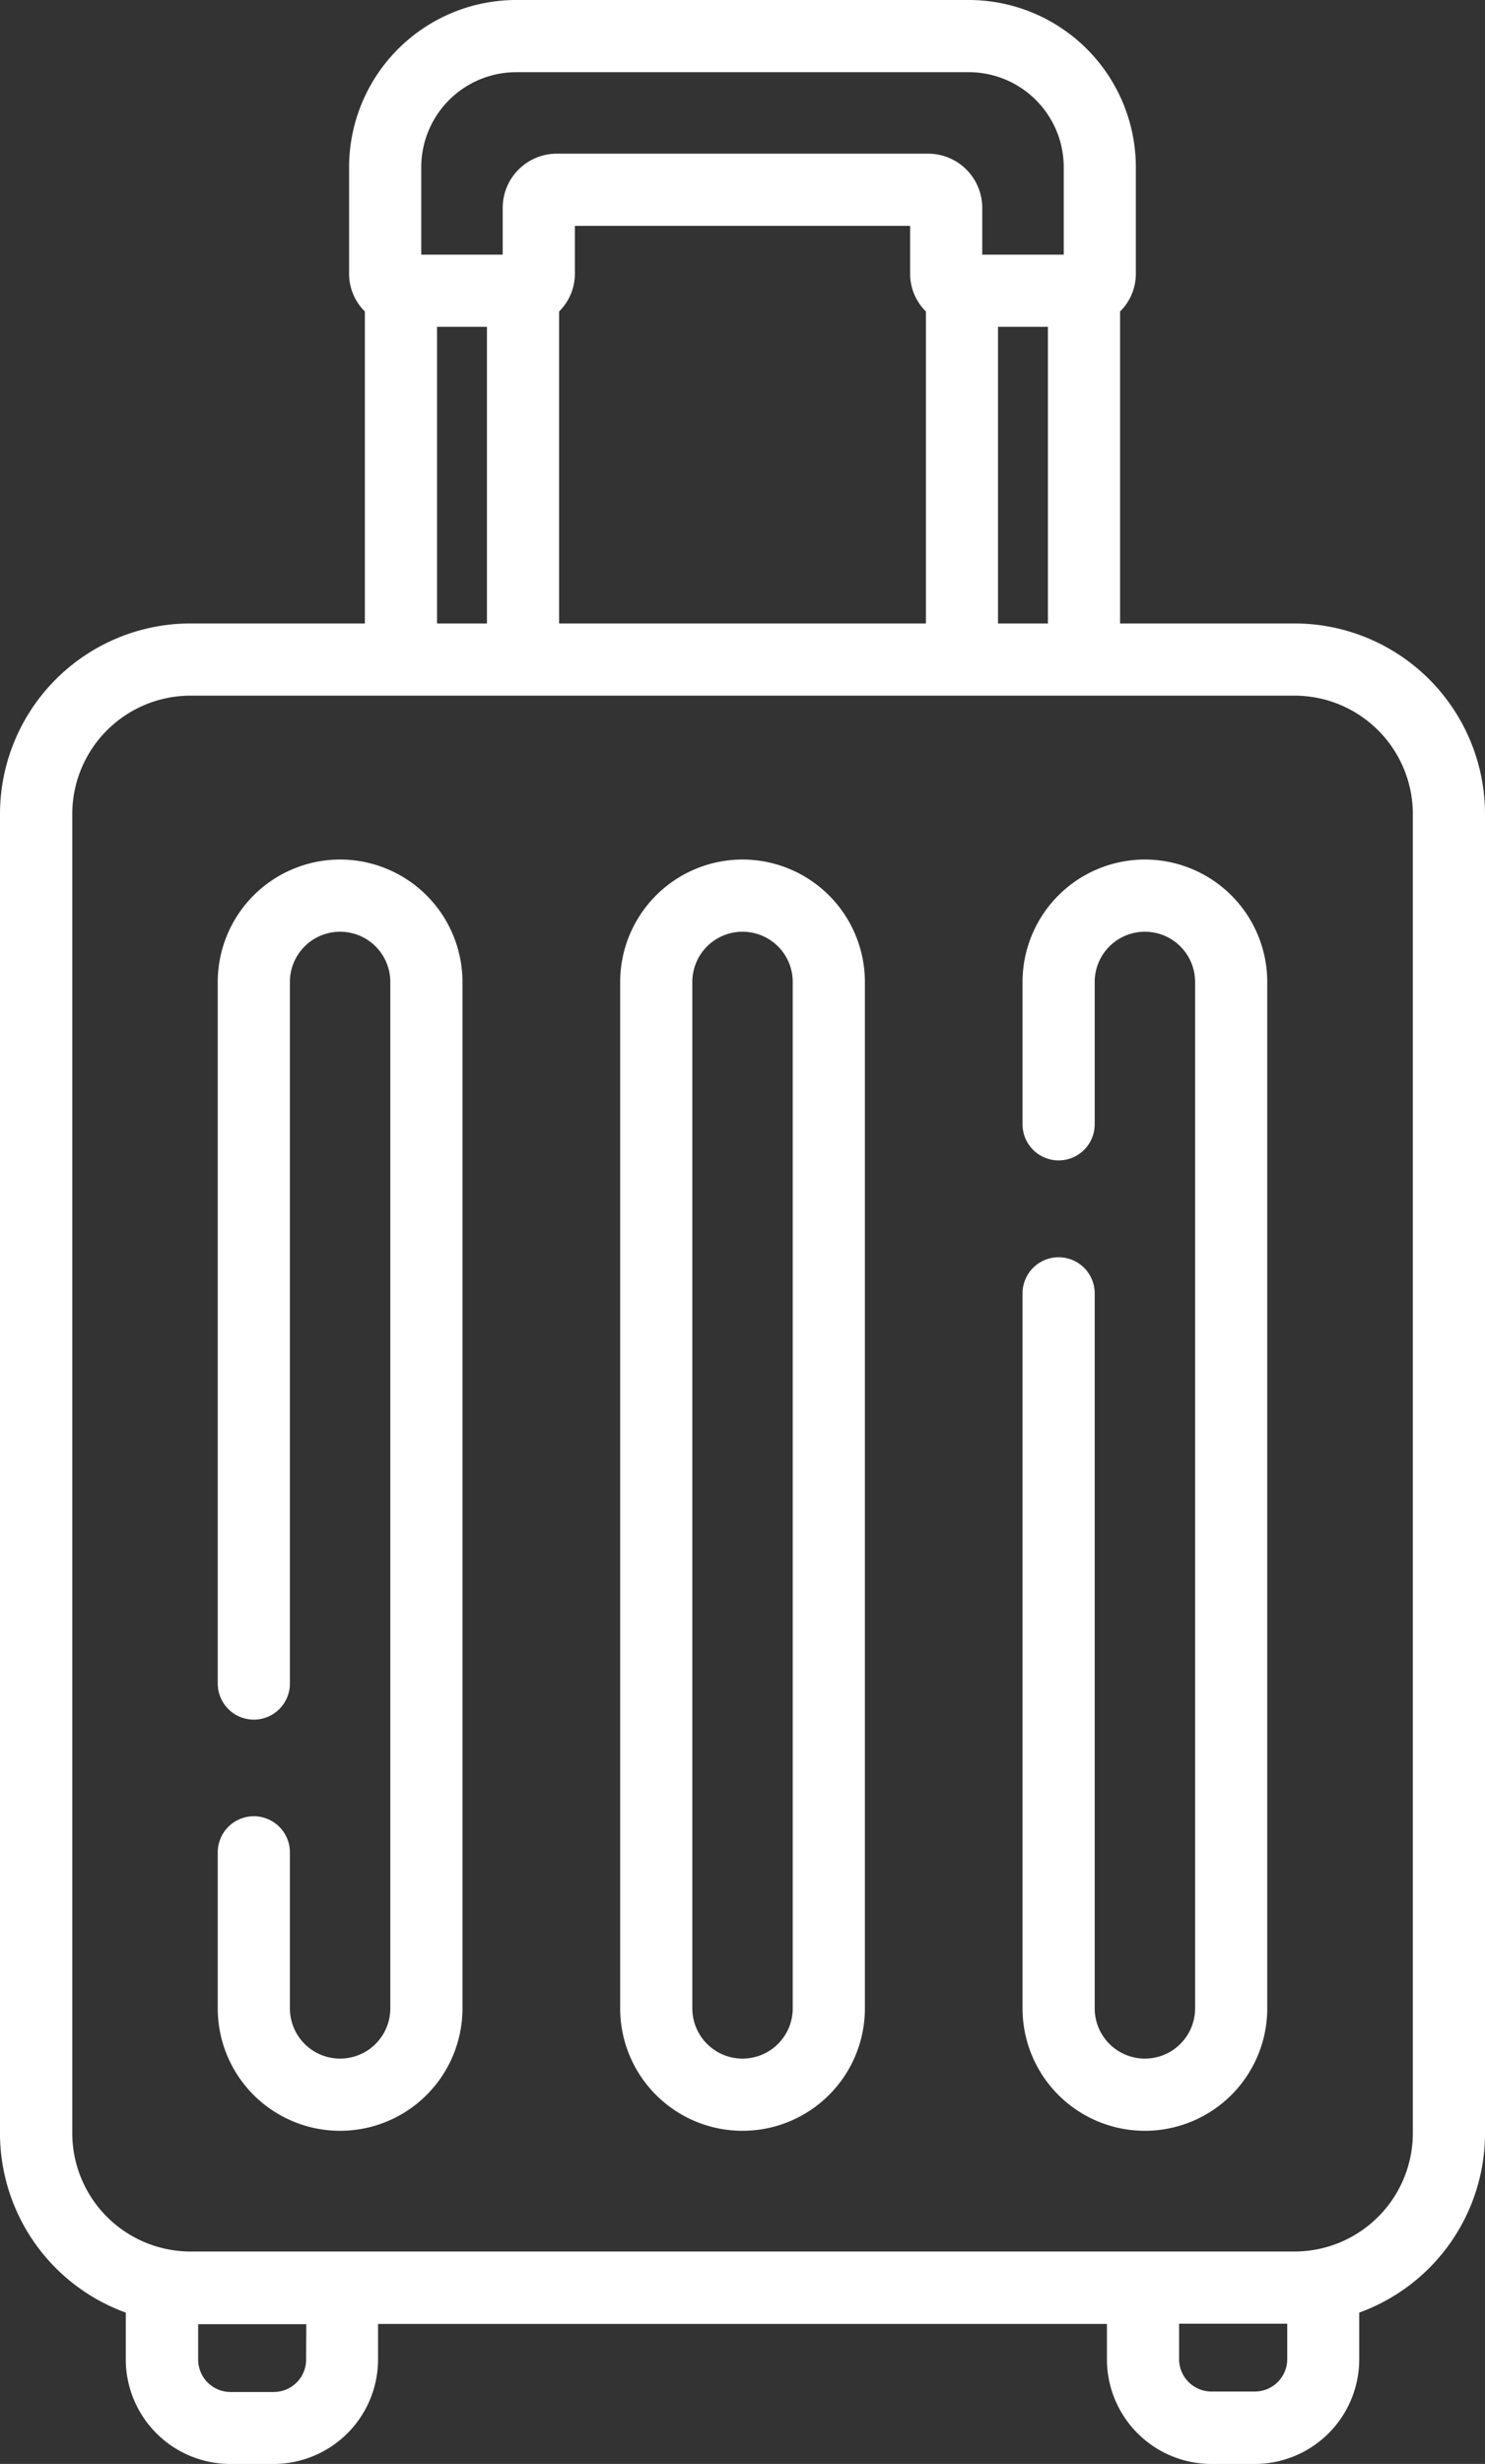 <svg id="travelling" xmlns="http://www.w3.org/2000/svg" width="26.093" height="43.271" viewBox="0 0 26.093 43.271">
  <rect x="0" y="0" width="26.093" height="43.271" fill="#333333" stroke="none"/>
  <defs>
    <style>
      .cls-1 {
        fill: #fff;
      }
    </style>
  </defs>
  <path id="Path_138" data-name="Path 138" class="cls-1" d="M124.378,10.949h-3.066V5.47a.929.929,0,0,0,.277-.662V2.935A2.938,2.938,0,0,0,118.655,0H110.7a2.938,2.938,0,0,0-2.935,2.935V4.808a.929.929,0,0,0,.277.662v5.479h-3.066a3.349,3.349,0,0,0-3.345,3.345V37.467a3.351,3.351,0,0,0,2.21,3.147v.822a1.838,1.838,0,0,0,1.836,1.836h.761a1.838,1.838,0,0,0,1.836-1.836v-.623h12.807v.623a1.838,1.838,0,0,0,1.836,1.836h.761a1.838,1.838,0,0,0,1.836-1.836v-.822a3.351,3.351,0,0,0,2.21-3.147V14.294a3.349,3.349,0,0,0-3.345-3.345Zm-5.211,0V5.74h.877v5.209ZM111.455,5.47a.929.929,0,0,0,.277-.662V3.967h5.891v.841a.929.929,0,0,0,.277.662v5.479h-6.445V5.47Zm-2.422-2.535A1.669,1.669,0,0,1,110.7,1.268h7.955a1.669,1.669,0,0,1,1.667,1.667V4.472H118.89V3.649a.951.951,0,0,0-.95-.95h-6.526a.951.951,0,0,0-.95.95v.823h-1.431V2.935Zm.277,2.805h.877v5.209h-.877Zm-2.3,35.7a.569.569,0,0,1-.568.568h-.761a.569.569,0,0,1-.568-.568v-.623h1.9ZM123.678,42h-.761a.569.569,0,0,1-.568-.568v-.623h1.9v.623A.569.569,0,0,1,123.678,42Zm2.778-4.537a2.08,2.08,0,0,1-2.078,2.078h-19.4a2.08,2.08,0,0,1-2.077-2.078V14.294a2.08,2.08,0,0,1,2.077-2.077h19.4a2.08,2.08,0,0,1,2.078,2.077Z" transform="translate(-101.631)"/>
  <path id="Path_139" data-name="Path 139" class="cls-1" d="M149.049,178.609a2.152,2.152,0,0,0-2.15,2.15V193.08a.634.634,0,1,0,1.268,0V180.759a.882.882,0,0,1,1.764,0v18.026a.882.882,0,1,1-1.764,0v-2.74a.634.634,0,0,0-1.268,0v2.74a2.15,2.15,0,1,0,4.3,0V180.759A2.152,2.152,0,0,0,149.049,178.609Z" transform="translate(-143.073 -163.514)"/>
  <path id="Path_140" data-name="Path 140" class="cls-1" d="M232.714,178.609a2.152,2.152,0,0,0-2.15,2.15v18.026a2.15,2.15,0,0,0,4.3,0V180.759A2.152,2.152,0,0,0,232.714,178.609Zm.882,20.176a.882.882,0,0,1-1.764,0V180.759a.882.882,0,0,1,1.764,0Z" transform="translate(-219.667 -163.514)"/>
  <path id="Path_141" data-name="Path 141" class="cls-1" d="M316.379,178.609a2.152,2.152,0,0,0-2.15,2.15v2.5a.634.634,0,0,0,1.268,0v-2.5a.882.882,0,1,1,1.764,0v18.026a.882.882,0,1,1-1.764,0V186.228a.634.634,0,0,0-1.268,0v12.557a2.15,2.15,0,1,0,4.3,0V180.759A2.152,2.152,0,0,0,316.379,178.609Z" transform="translate(-296.262 -163.514)"/>
</svg>
